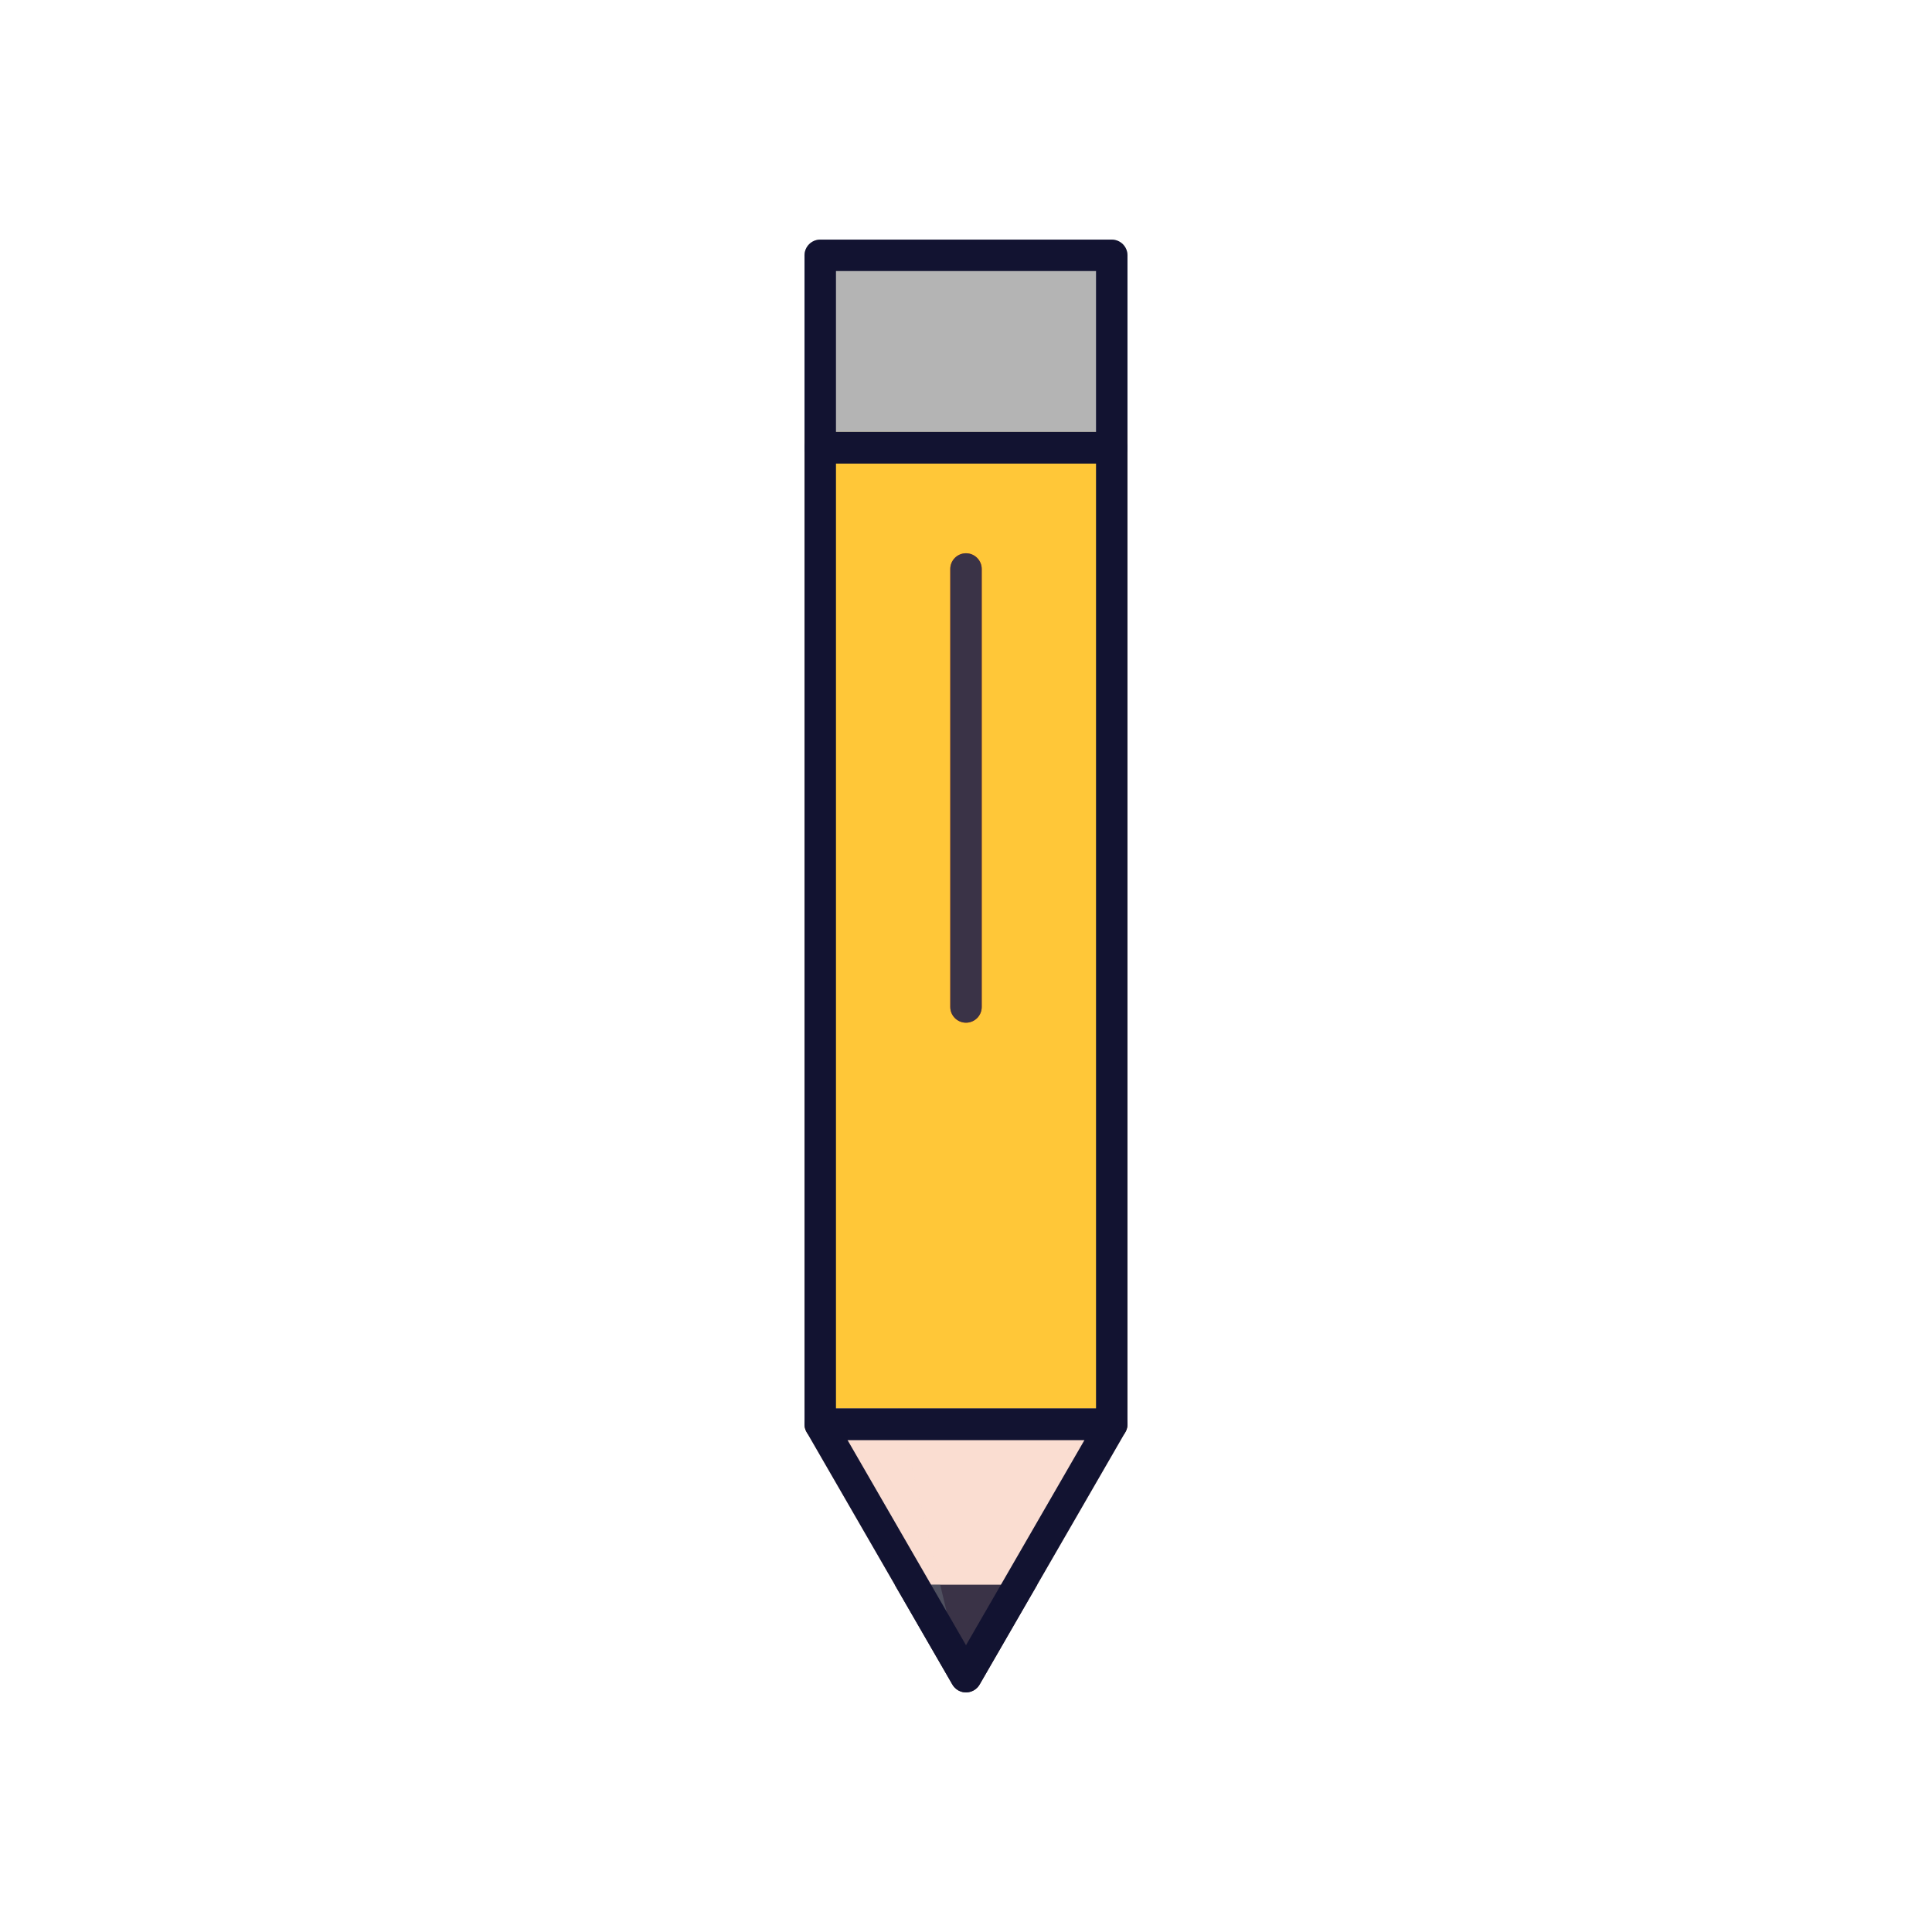 <?xml version="1.0" encoding="utf-8"?>
<!-- Generator: Adobe Illustrator 24.0.2, SVG Export Plug-In . SVG Version: 6.00 Build 0)  -->
<svg version="1.1" id="Warstwa_1" xmlns="http://www.w3.org/2000/svg" xmlns:xlink="http://www.w3.org/1999/xlink" x="0px" y="0px"
	 viewBox="0 0 430 430" style="enable-background:new 0 0 430 430;" xml:space="preserve">
<style type="text/css">
	.st0{fill:#4BB3FD;}
	.st1{opacity:0.5;}
	.st2{opacity:0;}
	.st3{fill:#121331;}
	.st4{fill:#3A3347;}
	.st5{fill:#F28BA8;}
	.st6{fill:#ffc738;}
	.st7{fill:#faddd1;}
	.st8{fill:#2CA58D;}
	.st9{fill:#F24C00;}
	.st10{fill:#b4b4b4;}
	.st11{fill:#646e78;}
	.st12{opacity:0.4;}
	.st13{fill:#B26836;}
	.st14{opacity:0.8;}
</style>
<g>
	<path class="st10" d="M247.44,53.33h-64.88c-1.93,0-3.5,1.57-3.5,3.5v42.81c0,1.93,1.57,3.5,3.5,3.5h64.88c1.93,0,3.5-1.57,3.5-3.5
		V56.83C250.94,54.9,249.37,53.33,247.44,53.33z"/>
</g>
<g class="st1">
	<path class="st10" d="M199.84,53.33h-17.28c-1.93,0-3.5,1.57-3.5,3.5v42.81c0,1.93,1.57,3.5,3.5,3.5h17.28V53.33z"/>
</g>
<g>
	<path class="st6" d="M247.44,96.14h-64.88h-3.5v3.5v3.5v213.85c0,1.93,1.57,3.5,3.5,3.5h64.88c1.93,0,3.5-1.57,3.5-3.5V101.97
		v-2.33v-3.5H247.44z"/>
</g>
<g class="st1">
	<g>
		<path class="st6" d="M199.84,96.14h-17.28h-3.5v3.5v3.5v213.85c0,1.93,1.57,3.5,3.5,3.5h17.28V96.14z"/>
	</g>
</g>
<g>
	<path class="st9" d="M215,227.62c-1.93,0-3.5-1.57-3.5-3.5v-97.48c0-1.93,1.57-3.5,3.5-3.5s3.5,1.57,3.5,3.5v97.48
		C218.5,226.06,216.93,227.62,215,227.62z"/>
</g>
<g>
	<path class="st7" d="M247.44,313.49h-64.88h-3.5v3.5c0,0.6,0.16,1.21,0.47,1.75l32.44,56.18c0.62,1.08,1.78,1.75,3.03,1.75
		s2.41-0.67,3.03-1.75l32.44-56.18c0.31-0.54,0.47-1.15,0.47-1.75v-3.5H247.44z"/>
</g>
<g class="st1">
	<path class="st7" d="M199.84,313.49h-17.28h-3.5v3.5c0,0.6,0.16,1.21,0.47,1.75l32.44,56.18c0.62,1.08,1.78,1.75,3.03,1.75
		c0,0,0,0,0,0L199.84,313.49z"/>
</g>
<g>
	<path class="st4" d="M215,227.62c-1.93,0-3.5-1.57-3.5-3.5v-97.48c0-1.93,1.57-3.5,3.5-3.5s3.5,1.57,3.5,3.5v97.48
		C218.5,226.06,216.93,227.62,215,227.62z"/>
</g>
<g>
	<path class="st3" d="M247.44,320.49h-64.88c-1.93,0-3.5-1.57-3.5-3.5V99.64c0-1.93,1.57-3.5,3.5-3.5h64.88c1.93,0,3.5,1.57,3.5,3.5
		v217.35C250.94,318.92,249.37,320.49,247.44,320.49z M186.06,313.49h57.88V103.14h-57.88V313.49z"/>
</g>
<g>
	<path class="st3" d="M247.44,103.14h-64.88c-1.93,0-3.5-1.57-3.5-3.5V56.83c0-1.93,1.57-3.5,3.5-3.5h64.88c1.93,0,3.5,1.57,3.5,3.5
		v42.81C250.94,101.57,249.37,103.14,247.44,103.14z M186.06,96.14h57.88V60.33h-57.88V96.14z"/>
</g>
<g>
	<path class="st4" d="M230.86,352.7l-12.83,22.22c-0.62,1.08-1.78,1.75-3.03,1.75s-2.41-0.67-3.03-1.75l-12.83-22.22H230.86z"/>
</g>
<g class="st1">
	<path class="st11" d="M215,376.67c-0.94,0-1.82-0.38-2.47-1.02c-0.22-0.22-0.4-0.46-0.56-0.73l-12.83-22.22h10.11L215,376.67z"/>
</g>
<g>
	<path class="st3" d="M215,376.67c-1.25,0-2.41-0.67-3.03-1.75l-32.44-56.18c-0.62-1.08-0.62-2.42,0-3.5s1.78-1.75,3.03-1.75h64.88
		c1.25,0,2.41,0.67,3.03,1.75s0.62,2.42,0,3.5l-32.44,56.18C217.41,376,216.25,376.67,215,376.67z M188.62,320.49L215,366.17
		l26.38-45.68H188.62z"/>
</g>
</svg>
